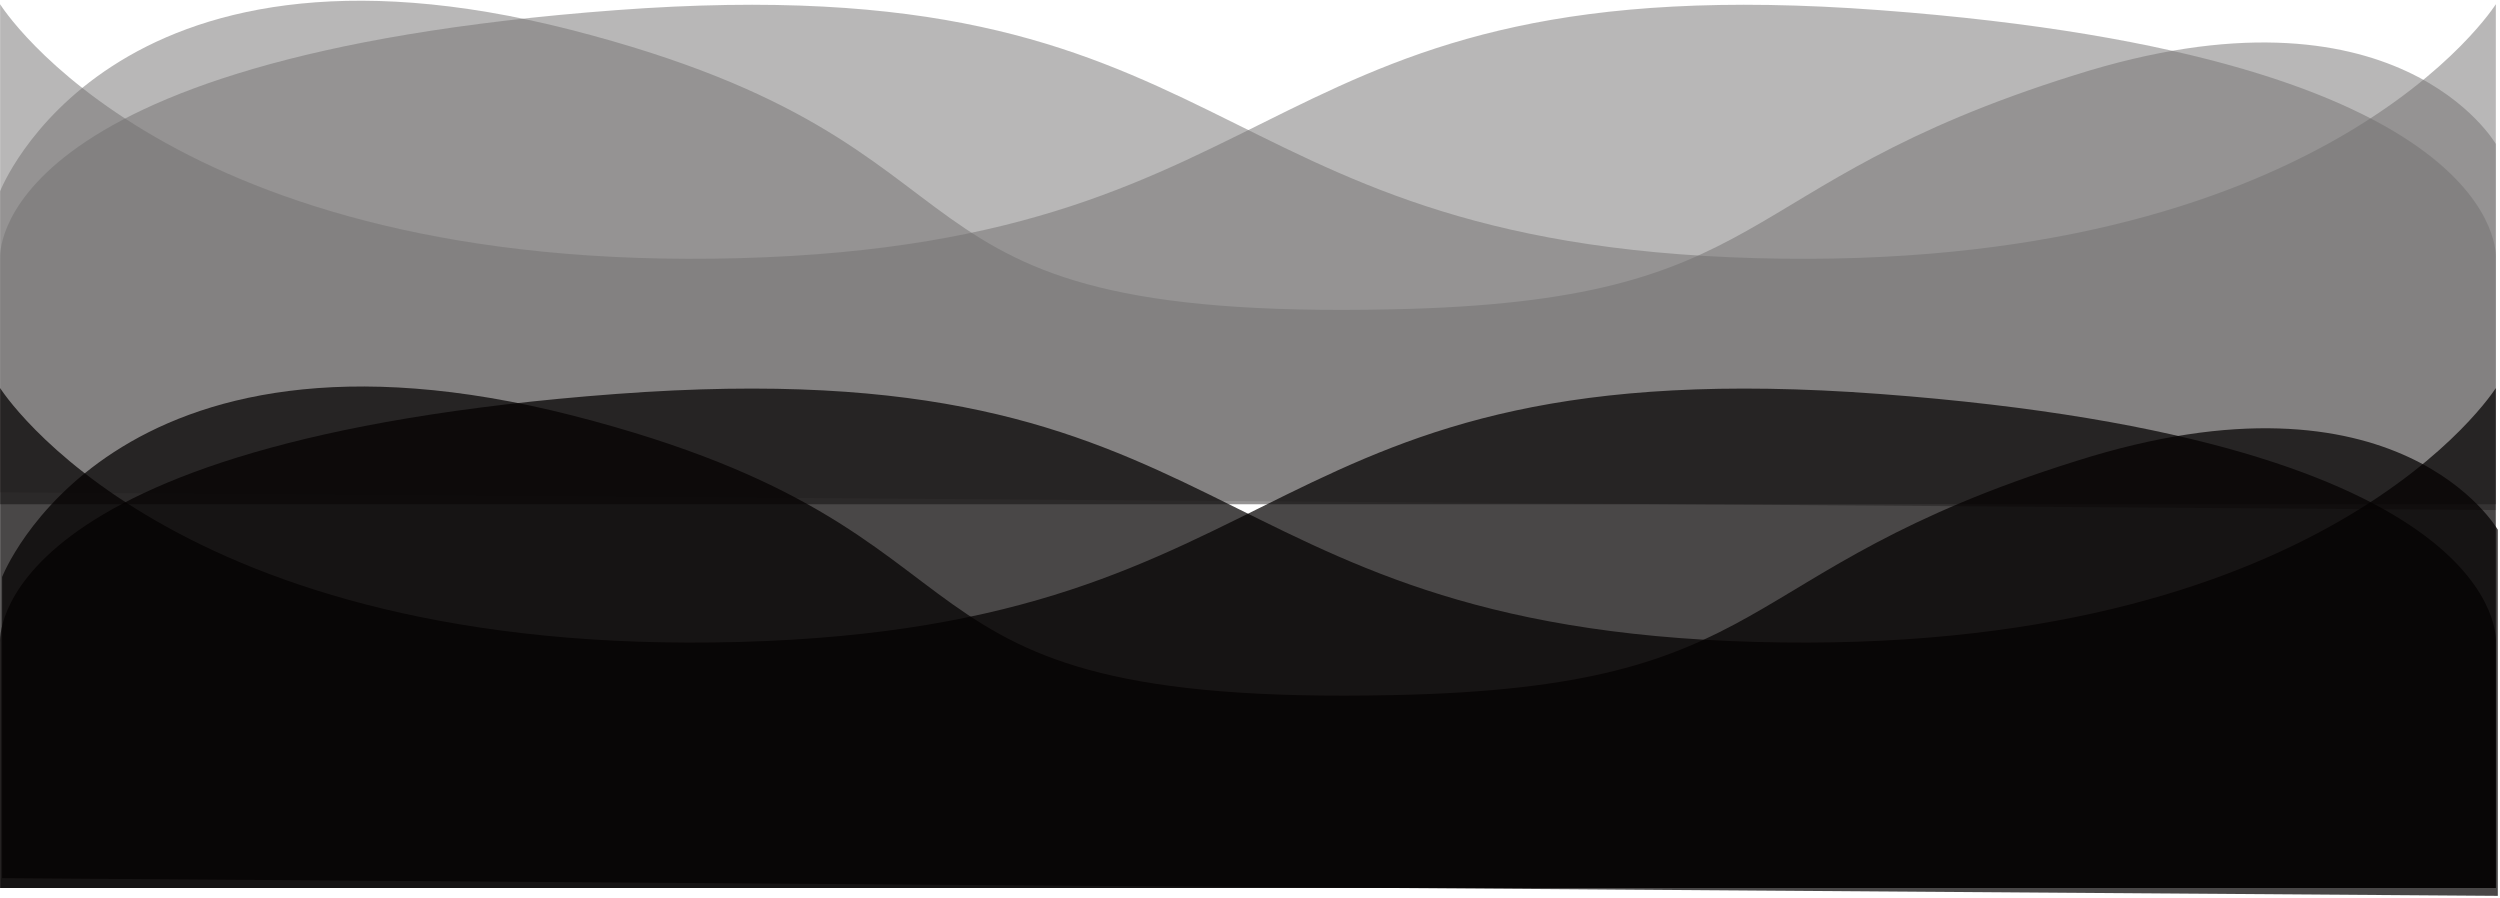 <?xml version="1.0" encoding="UTF-8"?> <svg xmlns="http://www.w3.org/2000/svg" width="526" height="189" viewBox="0 0 526 189" fill="none"><path opacity="0.5" d="M0.025 103.593V40.233C0.025 40.233 22.802 -18.573 120.119 6.275C217.021 31.122 178.509 67.565 292.804 65.08C374.799 63.423 362.376 38.99 436.502 15.799C504.417 -5.735 525.123 30.294 525.123 30.294C525.123 69.221 525.123 107.32 525.123 107.32L0.025 103.593Z" fill="#727171"></path><path opacity="0.5" d="M0.025 54.313C0.025 54.313 -3.288 12.073 129.643 2.134C262.574 -7.805 249.322 51 369.415 54.313C489.508 57.626 525.122 0.891 525.122 0.891V106.078H0.025V54.313Z" fill="#727171"></path><path opacity="0.5" d="M525.123 54.313C525.123 54.313 528.436 12.073 395.505 2.134C262.574 -7.805 276.24 51 155.732 54.313C35.225 57.626 0.025 0.891 0.025 0.891V106.078H525.123V54.313Z" fill="#727171"></path><path opacity="0.72" d="M0.445 184.762V121.401C0.445 121.401 23.222 62.596 120.539 87.443C217.441 112.29 178.929 148.733 293.224 146.248C375.219 144.592 362.795 120.158 436.922 96.968C504.837 75.433 525.543 111.462 525.543 111.462C525.543 150.389 525.543 188.489 525.543 188.489L0.445 184.762Z" fill="#040000"></path><path opacity="0.72" d="M0.025 135.067C0.025 135.067 -3.288 92.826 129.643 82.888C262.574 72.949 249.322 131.754 369.415 135.067C489.508 138.38 525.122 81.645 525.122 81.645V186.832H0.025V135.067Z" fill="#040000"></path><path opacity="0.72" d="M525.123 135.067C525.123 135.067 528.436 92.826 395.505 82.888C262.574 72.949 275.826 131.754 155.732 135.067C35.639 138.38 0.025 81.645 0.025 81.645V186.832H525.123V135.067Z" fill="#040000"></path></svg> 